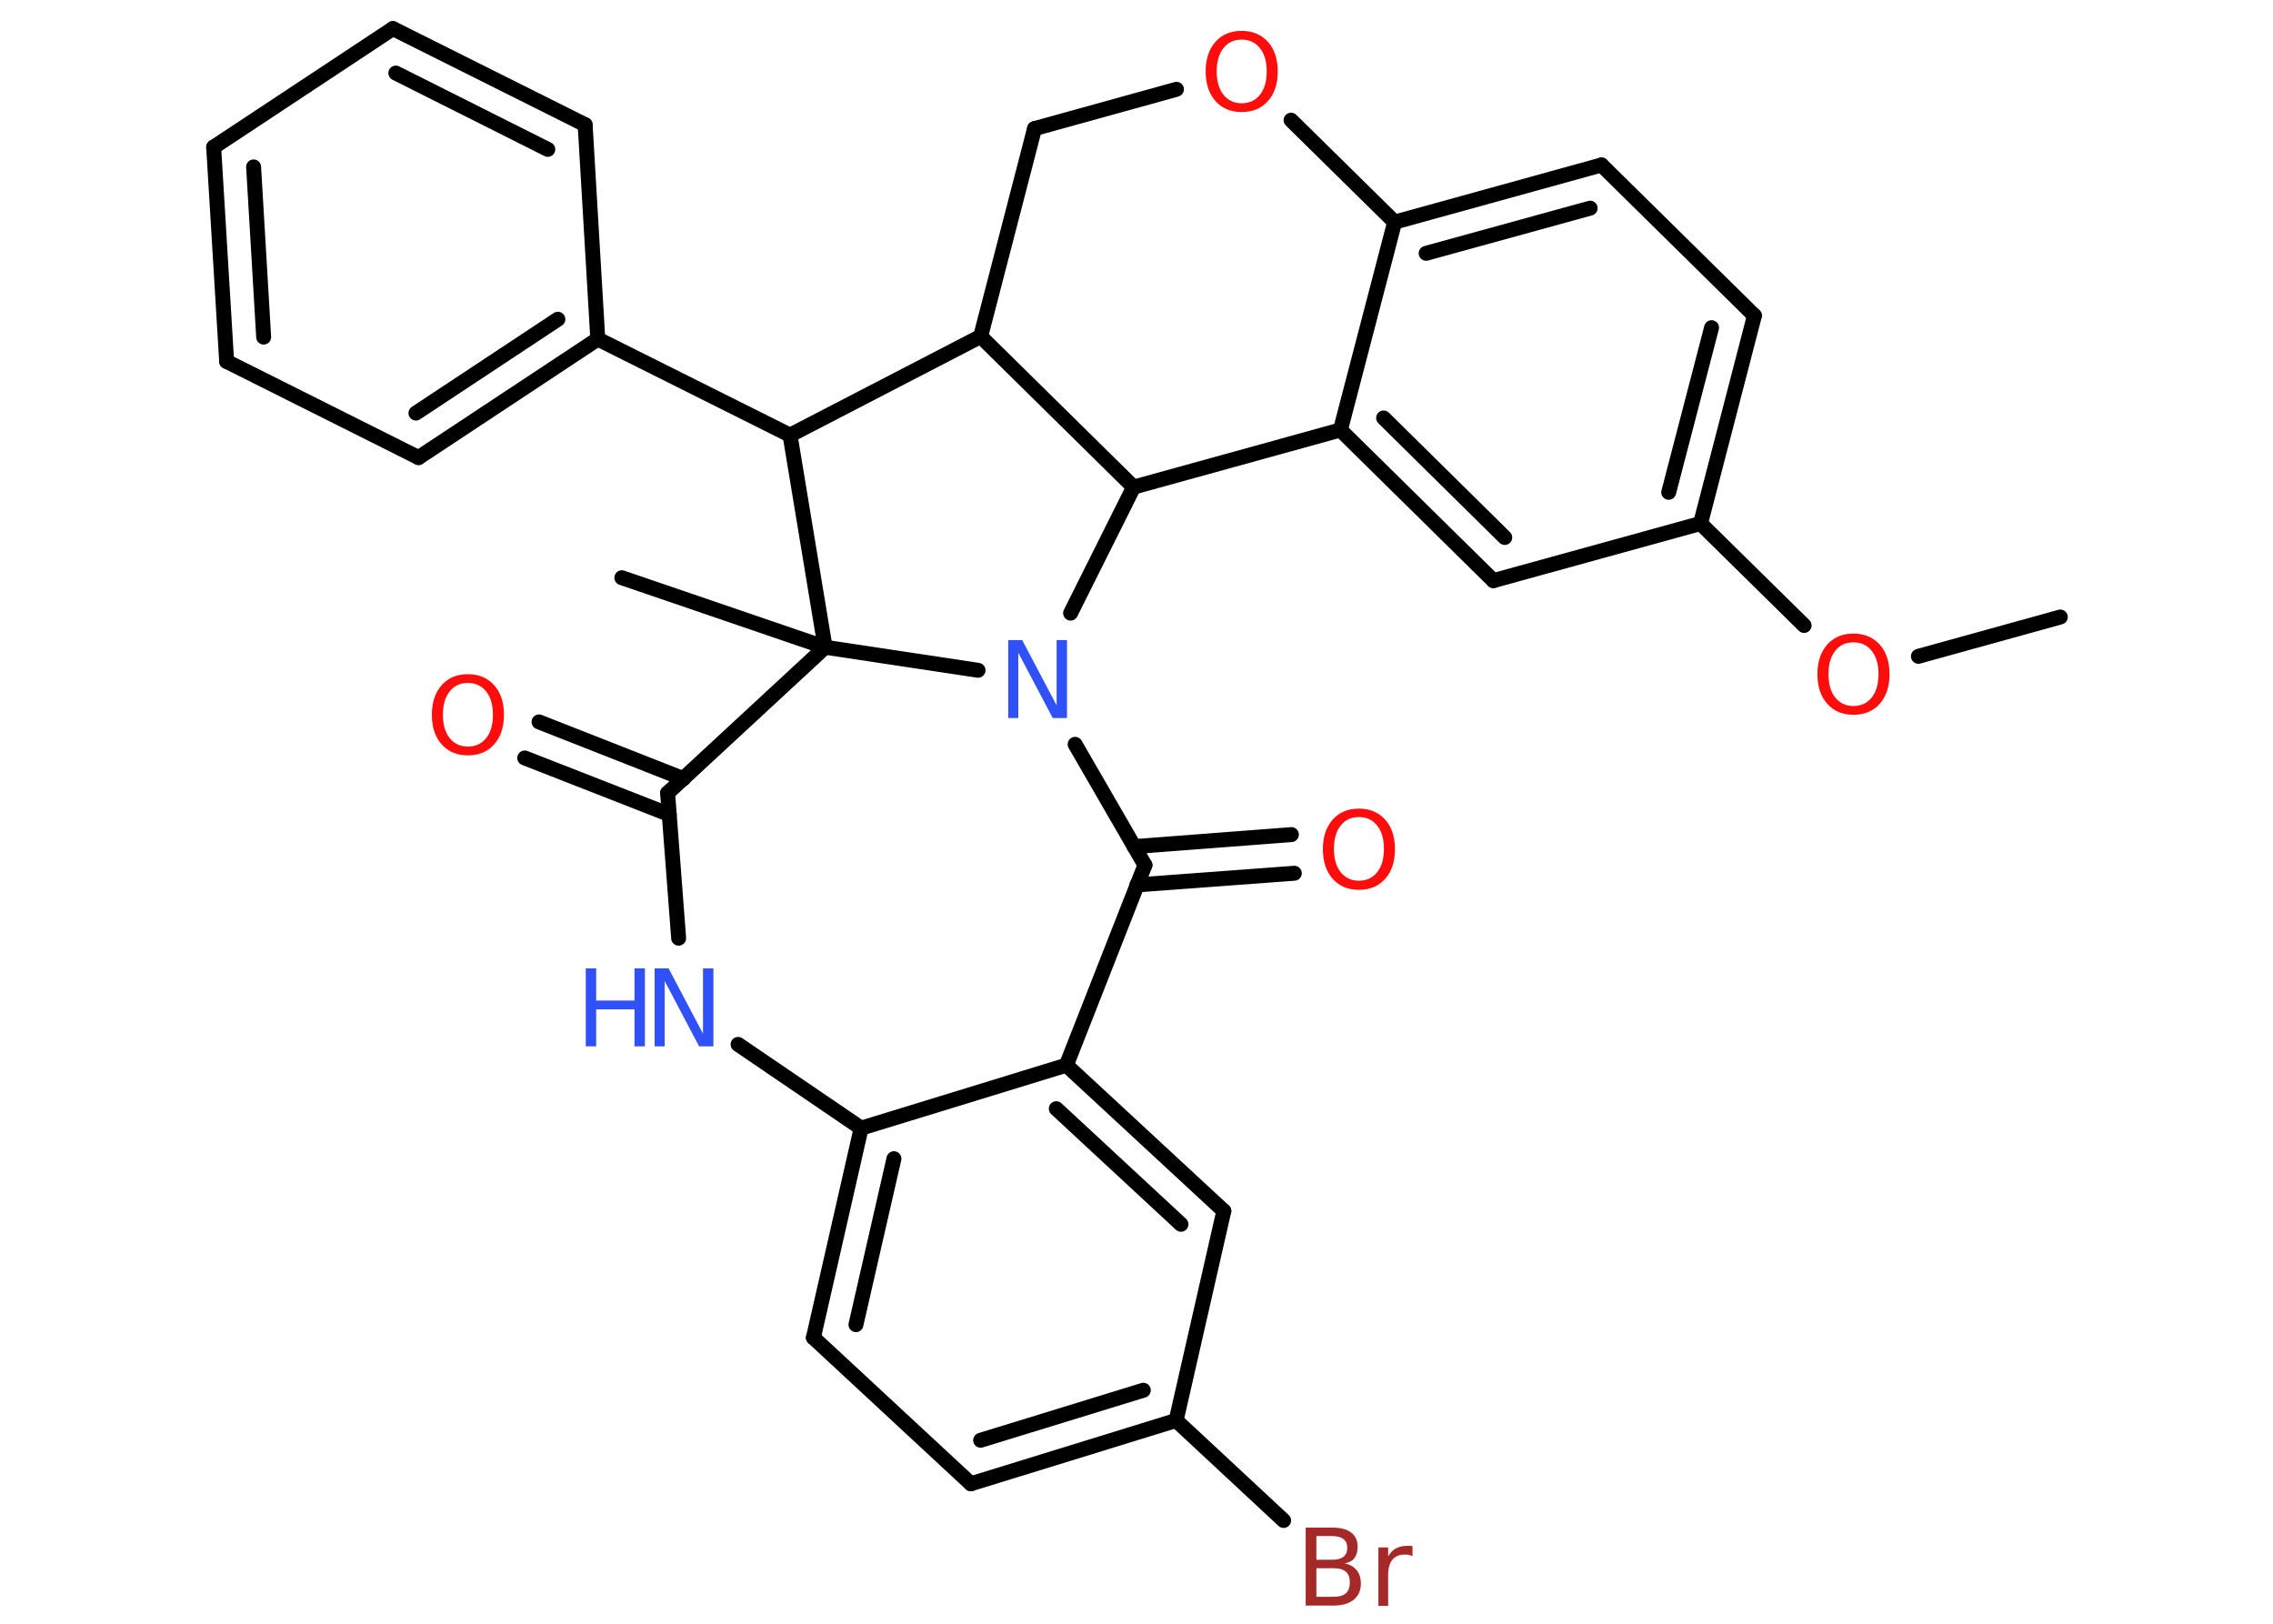 <?xml version='1.0' encoding='UTF-8'?>
<!DOCTYPE svg PUBLIC "-//W3C//DTD SVG 1.1//EN" "http://www.w3.org/Graphics/SVG/1.1/DTD/svg11.dtd">
<svg version='1.2' xmlns='http://www.w3.org/2000/svg' xmlns:xlink='http://www.w3.org/1999/xlink' width='70.0mm' height='50.0mm' viewBox='0 0 70.0 50.0'>
  <desc>Generated by the Chemistry Development Kit (http://github.com/cdk)</desc>
  <g stroke-linecap='round' stroke-linejoin='round' stroke='#000000' stroke-width='.46' fill='#FF0D0D'>
    <rect x='.0' y='.0' width='70.0' height='50.0' fill='#FFFFFF' stroke='none'/>
    <g id='mol1' class='mol'>
      <line id='mol1bnd1' class='bond' x1='63.45' y1='19.0' x2='59.08' y2='20.21'/>
      <line id='mol1bnd2' class='bond' x1='55.56' y1='19.26' x2='52.37' y2='16.12'/>
      <g id='mol1bnd3' class='bond'>
        <line x1='52.37' y1='16.12' x2='54.03' y2='9.72'/>
        <line x1='51.39' y1='15.16' x2='52.71' y2='10.09'/>
      </g>
      <line id='mol1bnd4' class='bond' x1='54.03' y1='9.72' x2='49.32' y2='5.08'/>
      <g id='mol1bnd5' class='bond'>
        <line x1='49.32' y1='5.08' x2='42.95' y2='6.84'/>
        <line x1='48.97' y1='6.41' x2='43.92' y2='7.8'/>
      </g>
      <line id='mol1bnd6' class='bond' x1='42.95' y1='6.84' x2='41.28' y2='13.24'/>
      <g id='mol1bnd7' class='bond'>
        <line x1='41.28' y1='13.24' x2='45.99' y2='17.88'/>
        <line x1='42.61' y1='12.87' x2='46.34' y2='16.55'/>
      </g>
      <line id='mol1bnd8' class='bond' x1='52.37' y1='16.12' x2='45.99' y2='17.88'/>
      <line id='mol1bnd9' class='bond' x1='41.28' y1='13.24' x2='34.91' y2='15.0'/>
      <line id='mol1bnd10' class='bond' x1='34.91' y1='15.0' x2='30.2' y2='10.36'/>
      <line id='mol1bnd11' class='bond' x1='30.2' y1='10.36' x2='31.86' y2='3.96'/>
      <line id='mol1bnd12' class='bond' x1='31.86' y1='3.96' x2='36.23' y2='2.75'/>
      <line id='mol1bnd13' class='bond' x1='42.95' y1='6.84' x2='39.76' y2='3.7'/>
      <line id='mol1bnd14' class='bond' x1='30.2' y1='10.36' x2='24.33' y2='13.4'/>
      <line id='mol1bnd15' class='bond' x1='24.33' y1='13.4' x2='18.41' y2='10.44'/>
      <g id='mol1bnd16' class='bond'>
        <line x1='12.89' y1='14.09' x2='18.41' y2='10.44'/>
        <line x1='12.81' y1='12.72' x2='17.18' y2='9.83'/>
      </g>
      <line id='mol1bnd17' class='bond' x1='12.89' y1='14.09' x2='6.98' y2='11.13'/>
      <g id='mol1bnd18' class='bond'>
        <line x1='6.58' y1='4.53' x2='6.98' y2='11.13'/>
        <line x1='7.81' y1='5.14' x2='8.12' y2='10.38'/>
      </g>
      <line id='mol1bnd19' class='bond' x1='6.58' y1='4.53' x2='12.1' y2='.88'/>
      <g id='mol1bnd20' class='bond'>
        <line x1='18.02' y1='3.84' x2='12.1' y2='.88'/>
        <line x1='16.87' y1='4.6' x2='12.19' y2='2.25'/>
      </g>
      <line id='mol1bnd21' class='bond' x1='18.41' y1='10.44' x2='18.02' y2='3.84'/>
      <line id='mol1bnd22' class='bond' x1='24.33' y1='13.4' x2='25.41' y2='19.93'/>
      <line id='mol1bnd23' class='bond' x1='25.41' y1='19.93' x2='19.15' y2='17.79'/>
      <line id='mol1bnd24' class='bond' x1='25.41' y1='19.93' x2='20.56' y2='24.42'/>
      <g id='mol1bnd25' class='bond'>
        <line x1='20.61' y1='25.08' x2='16.16' y2='23.34'/>
        <line x1='21.05' y1='23.98' x2='16.6' y2='22.23'/>
      </g>
      <line id='mol1bnd26' class='bond' x1='20.56' y1='24.42' x2='20.9' y2='28.89'/>
      <line id='mol1bnd27' class='bond' x1='22.73' y1='32.16' x2='26.52' y2='34.74'/>
      <g id='mol1bnd28' class='bond'>
        <line x1='26.52' y1='34.74' x2='25.05' y2='41.19'/>
        <line x1='27.53' y1='35.68' x2='26.36' y2='40.79'/>
      </g>
      <line id='mol1bnd29' class='bond' x1='25.05' y1='41.19' x2='29.9' y2='45.69'/>
      <g id='mol1bnd30' class='bond'>
        <line x1='29.9' y1='45.69' x2='36.22' y2='43.74'/>
        <line x1='30.2' y1='44.35' x2='35.21' y2='42.81'/>
      </g>
      <line id='mol1bnd31' class='bond' x1='36.22' y1='43.74' x2='39.53' y2='46.82'/>
      <line id='mol1bnd32' class='bond' x1='36.22' y1='43.74' x2='37.69' y2='37.29'/>
      <g id='mol1bnd33' class='bond'>
        <line x1='37.69' y1='37.29' x2='32.84' y2='32.8'/>
        <line x1='36.37' y1='37.7' x2='32.53' y2='34.14'/>
      </g>
      <line id='mol1bnd34' class='bond' x1='26.52' y1='34.74' x2='32.84' y2='32.8'/>
      <line id='mol1bnd35' class='bond' x1='32.84' y1='32.8' x2='35.26' y2='26.64'/>
      <g id='mol1bnd36' class='bond'>
        <line x1='34.93' y1='26.07' x2='39.77' y2='25.7'/>
        <line x1='35.01' y1='27.25' x2='39.86' y2='26.89'/>
      </g>
      <line id='mol1bnd37' class='bond' x1='35.26' y1='26.64' x2='33.11' y2='22.92'/>
      <line id='mol1bnd38' class='bond' x1='34.91' y1='15.0' x2='32.97' y2='18.88'/>
      <line id='mol1bnd39' class='bond' x1='25.41' y1='19.93' x2='30.12' y2='20.64'/>
      <path id='mol1atm2' class='atom' d='M57.08 19.78q-.36 .0 -.56 .26q-.21 .26 -.21 .72q.0 .46 .21 .72q.21 .26 .56 .26q.35 .0 .56 -.26q.21 -.26 .21 -.72q.0 -.46 -.21 -.72q-.21 -.26 -.56 -.26zM57.08 19.51q.5 .0 .81 .34q.3 .34 .3 .91q.0 .57 -.3 .91q-.3 .34 -.81 .34q-.51 .0 -.81 -.34q-.3 -.34 -.3 -.91q.0 -.57 .3 -.91q.3 -.34 .81 -.34z' stroke='none'/>
      <path id='mol1atm12' class='atom' d='M38.24 1.22q-.36 .0 -.56 .26q-.21 .26 -.21 .72q.0 .46 .21 .72q.21 .26 .56 .26q.35 .0 .56 -.26q.21 -.26 .21 -.72q.0 -.46 -.21 -.72q-.21 -.26 -.56 -.26zM38.24 .95q.5 .0 .81 .34q.3 .34 .3 .91q.0 .57 -.3 .91q-.3 .34 -.81 .34q-.51 .0 -.81 -.34q-.3 -.34 -.3 -.91q.0 -.57 .3 -.91q.3 -.34 .81 -.34z' stroke='none'/>
      <path id='mol1atm23' class='atom' d='M14.41 21.03q-.36 .0 -.56 .26q-.21 .26 -.21 .72q.0 .46 .21 .72q.21 .26 .56 .26q.35 .0 .56 -.26q.21 -.26 .21 -.72q.0 -.46 -.21 -.72q-.21 -.26 -.56 -.26zM14.41 20.76q.5 .0 .81 .34q.3 .34 .3 .91q.0 .57 -.3 .91q-.3 .34 -.81 .34q-.51 .0 -.81 -.34q-.3 -.34 -.3 -.91q.0 -.57 .3 -.91q.3 -.34 .81 -.34z' stroke='none'/>
      <g id='mol1atm24' class='atom'>
        <path d='M20.15 29.82h.44l1.06 2.01v-2.01h.32v2.4h-.44l-1.06 -2.01v2.01h-.31v-2.4z' stroke='none' fill='#3050F8'/>
        <path d='M18.04 29.82h.32v.99h1.18v-.99h.32v2.4h-.32v-1.14h-1.18v1.14h-.32v-2.4z' stroke='none' fill='#3050F8'/>
      </g>
      <path id='mol1atm29' class='atom' d='M40.54 48.29v.88h.52q.27 .0 .39 -.11q.12 -.11 .12 -.33q.0 -.23 -.12 -.33q-.12 -.11 -.39 -.11h-.52zM40.54 47.31v.72h.48q.24 .0 .35 -.09q.12 -.09 .12 -.28q.0 -.18 -.12 -.27q-.12 -.09 -.35 -.09h-.48zM40.21 47.04h.83q.37 .0 .57 .15q.2 .15 .2 .44q.0 .22 -.1 .35q-.1 .13 -.3 .16q.24 .05 .37 .21q.13 .16 .13 .41q.0 .32 -.22 .5q-.22 .18 -.62 .18h-.86v-2.4zM43.5 47.92q-.05 -.03 -.11 -.04q-.06 -.01 -.13 -.01q-.25 .0 -.38 .16q-.13 .16 -.13 .47v.95h-.3v-1.8h.3v.28q.09 -.17 .24 -.25q.15 -.08 .36 -.08q.03 .0 .07 .0q.04 .0 .08 .01v.3z' stroke='none' fill='#A62929'/>
      <path id='mol1atm33' class='atom' d='M41.85 25.16q-.36 .0 -.56 .26q-.21 .26 -.21 .72q.0 .46 .21 .72q.21 .26 .56 .26q.35 .0 .56 -.26q.21 -.26 .21 -.72q.0 -.46 -.21 -.72q-.21 -.26 -.56 -.26zM41.85 24.9q.5 .0 .81 .34q.3 .34 .3 .91q.0 .57 -.3 .91q-.3 .34 -.81 .34q-.51 .0 -.81 -.34q-.3 -.34 -.3 -.91q.0 -.57 .3 -.91q.3 -.34 .81 -.34z' stroke='none'/>
      <path id='mol1atm34' class='atom' d='M31.04 19.71h.44l1.06 2.01v-2.01h.32v2.4h-.44l-1.06 -2.01v2.01h-.31v-2.4z' stroke='none' fill='#3050F8'/>
    </g>
  </g>
</svg>

